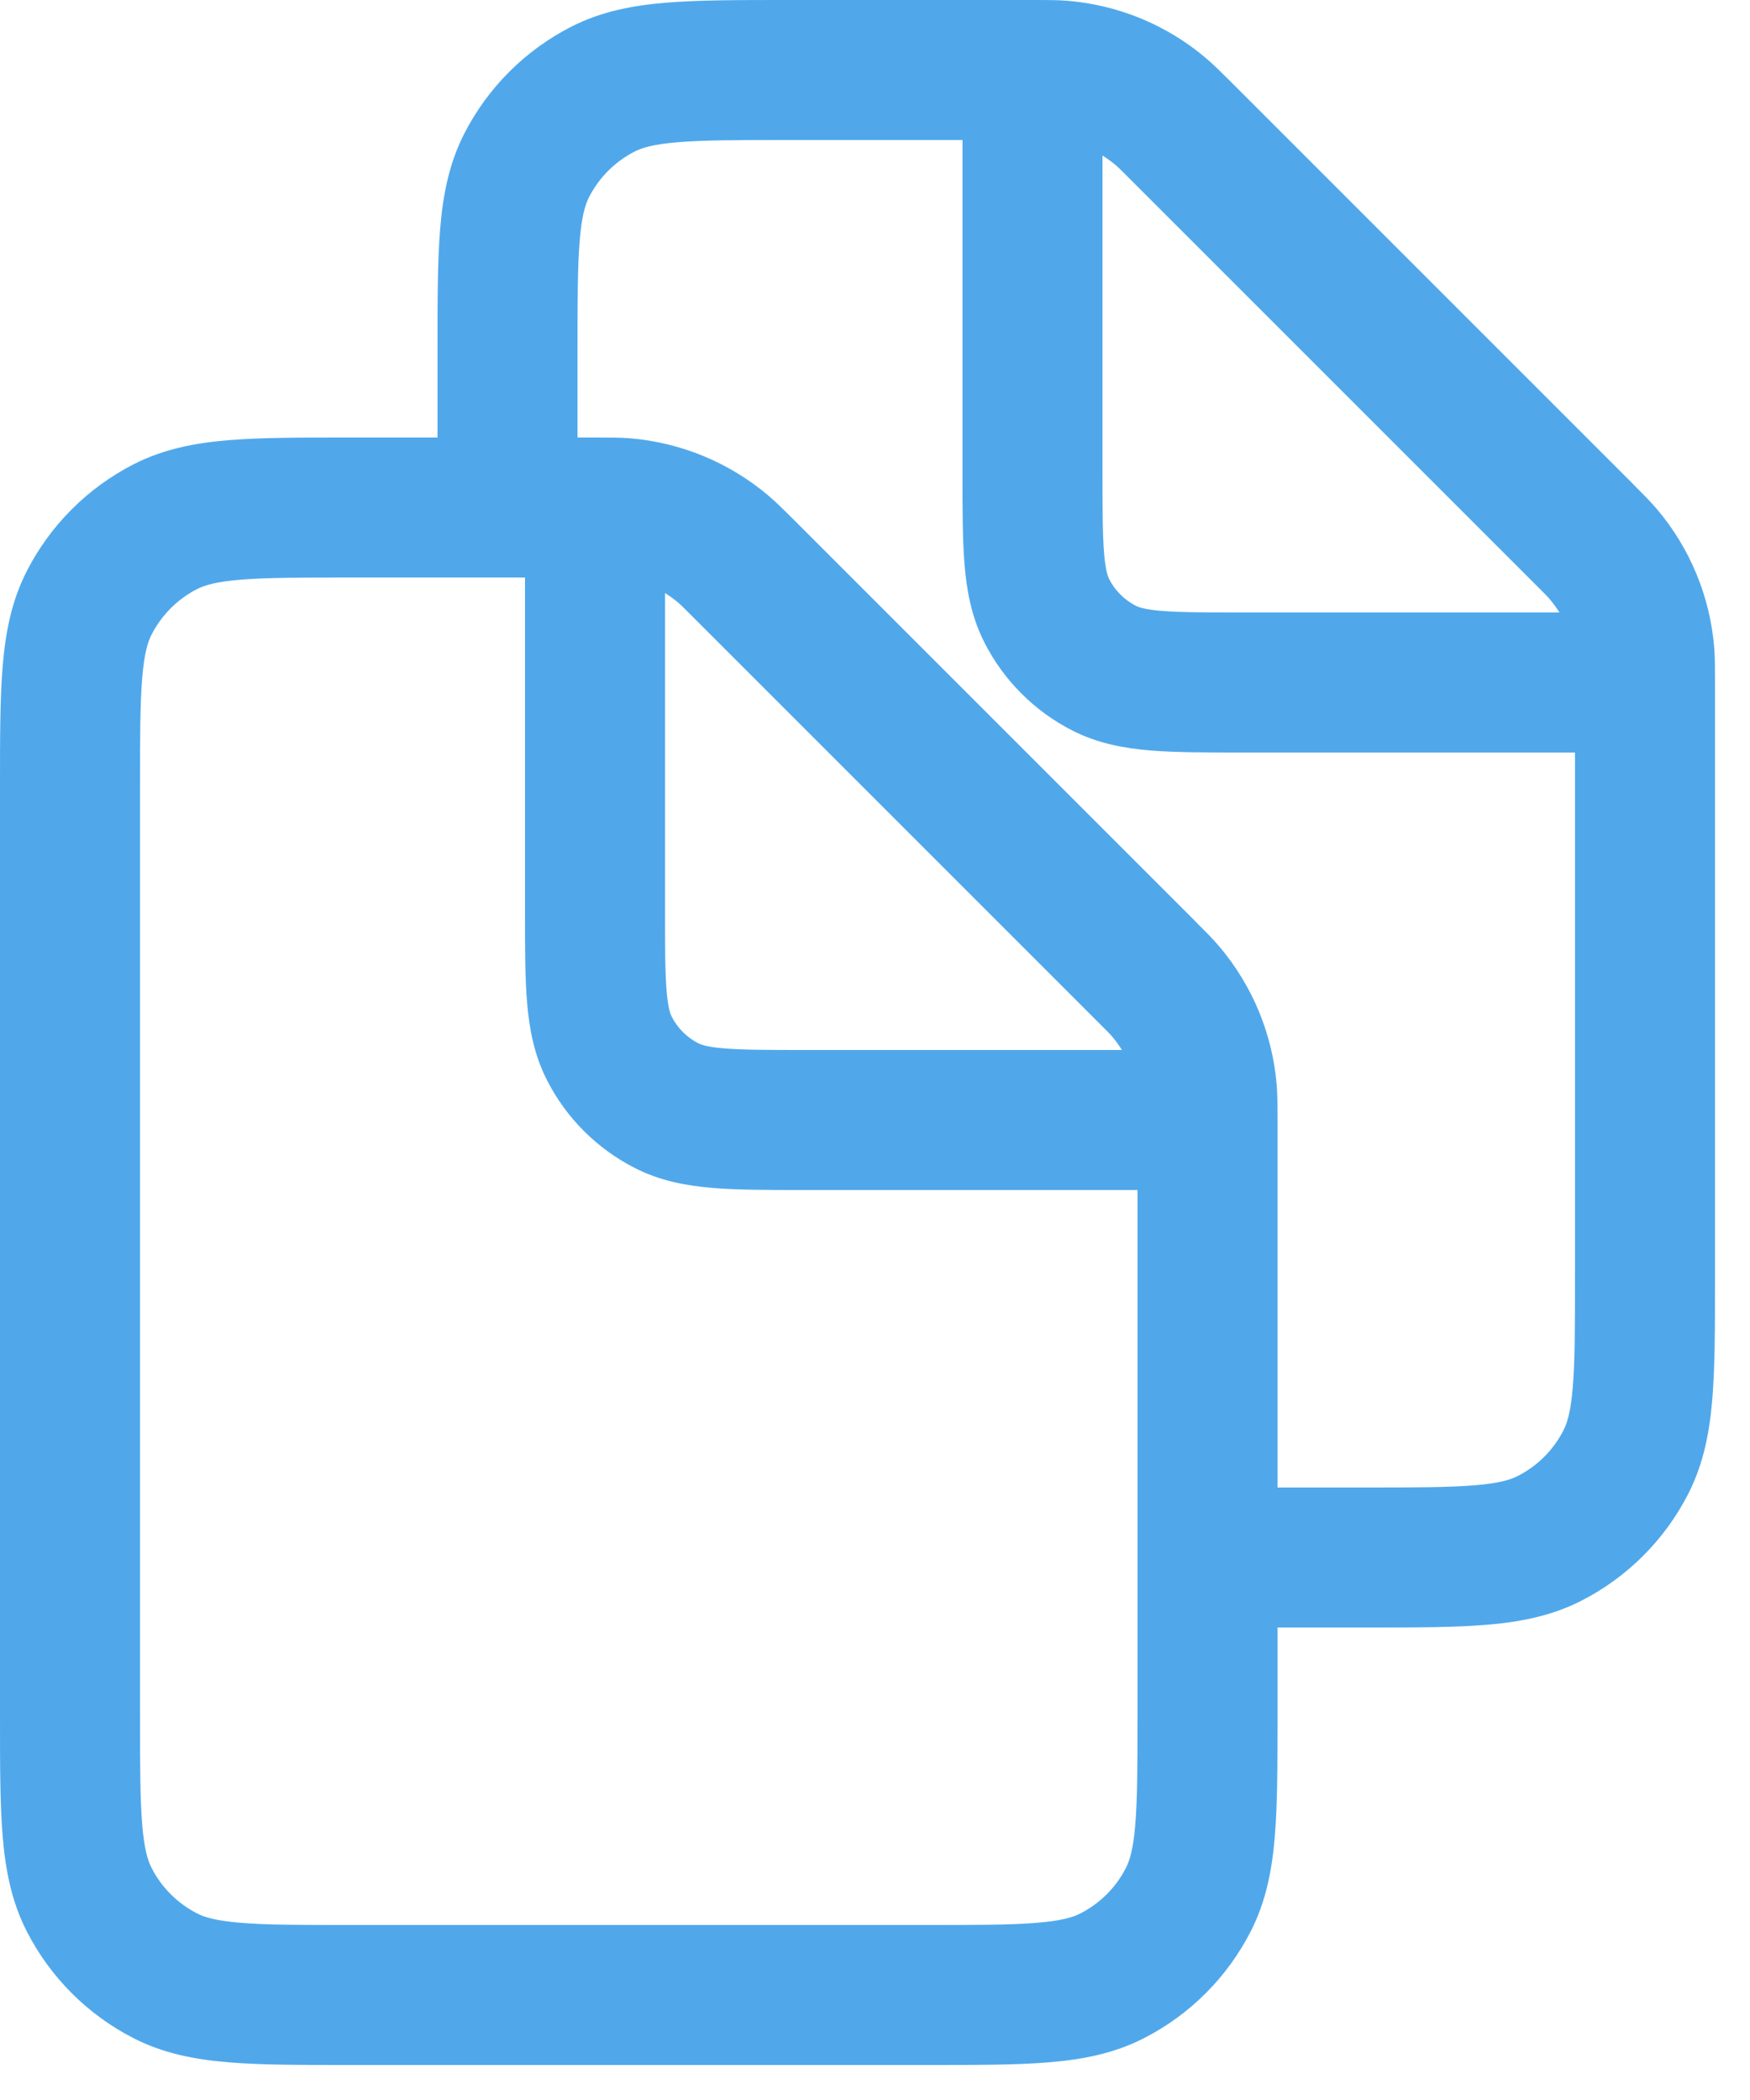<svg width="20" height="24" viewBox="0 0 20 24" fill="none" xmlns="http://www.w3.org/2000/svg">
<path fill-rule="evenodd" clip-rule="evenodd" d="M12.6 5.4V1.778C12.652 1.81 12.701 1.846 12.748 1.885C12.78 1.912 12.813 1.944 12.941 2.073L17.527 6.659C17.656 6.787 17.688 6.82 17.715 6.852C17.754 6.899 17.79 6.948 17.822 7H14.2C13.767 7 13.49 6.999 13.28 6.982C13.079 6.966 13.011 6.938 12.982 6.924C12.851 6.857 12.743 6.75 12.676 6.618C12.662 6.589 12.634 6.521 12.618 6.32C12.601 6.11 12.6 5.833 12.6 5.4ZM18 14.6V8.6H14.2L14.17 8.6C13.775 8.6 13.433 8.6 13.15 8.577C12.85 8.552 12.548 8.498 12.256 8.349C11.823 8.129 11.471 7.777 11.251 7.344C11.102 7.052 11.048 6.75 11.023 6.45C11 6.167 11 5.824 11 5.43L11 5.4V1.6H9C8.427 1.6 8.045 1.601 7.752 1.625C7.468 1.648 7.338 1.689 7.255 1.731C7.029 1.846 6.846 2.029 6.731 2.255C6.689 2.338 6.648 2.468 6.625 2.752C6.601 3.045 6.6 3.427 6.6 4V5H6.8L6.826 5C6.969 5 7.085 5 7.199 5.009C7.783 5.057 8.337 5.287 8.784 5.666C8.871 5.74 8.953 5.822 9.055 5.923L9.073 5.941L13.659 10.527L13.677 10.546L13.677 10.546C13.778 10.647 13.86 10.729 13.934 10.816C14.313 11.263 14.543 11.817 14.591 12.401C14.6 12.515 14.6 12.631 14.6 12.774L14.6 12.8V17H15.6C16.173 17 16.555 16.999 16.849 16.975C17.133 16.952 17.262 16.911 17.345 16.869C17.571 16.754 17.754 16.571 17.869 16.345C17.911 16.262 17.952 16.133 17.975 15.848C17.999 15.555 18 15.173 18 14.6ZM14.6 18.6H15.6H15.632H15.632C16.165 18.6 16.613 18.6 16.979 18.57C17.362 18.539 17.726 18.471 18.071 18.295C18.598 18.026 19.026 17.598 19.295 17.071C19.471 16.726 19.539 16.362 19.57 15.979C19.6 15.613 19.6 15.165 19.6 14.632V14.632V14.6V7.8L19.6 7.774V7.774C19.6 7.631 19.6 7.515 19.591 7.401C19.543 6.817 19.314 6.263 18.934 5.816C18.86 5.729 18.778 5.647 18.677 5.546L18.677 5.546L18.659 5.527L14.073 0.941L14.055 0.923C13.953 0.822 13.871 0.74 13.784 0.666C13.338 0.286 12.783 0.057 12.199 0.009C12.085 -5.43308e-05 11.969 -2.85219e-05 11.826 3.72417e-06L11.8 7.53886e-06H9L8.968 7.06203e-06C8.435 -4.8589e-06 7.988 -1.49321e-05 7.621 0.03C7.238 0.061 6.874 0.129 6.529 0.305C6.002 0.574 5.574 1.002 5.305 1.529C5.129 1.874 5.061 2.238 5.03 2.621C5 2.988 5 3.435 5 3.968L5 4V5H4L3.968 5C3.435 5 2.988 5 2.621 5.03C2.238 5.061 1.874 5.129 1.529 5.305C1.002 5.574 0.574 6.002 0.305 6.529C0.129 6.874 0.061 7.238 0.03 7.621C-2.02965e-05 7.988 -1.08306e-05 8.435 4.35071e-07 8.968V8.968V9V19.6V19.632V19.632C-1.08306e-05 20.165 -2.02962e-05 20.613 0.03 20.979C0.061 21.362 0.129 21.726 0.305 22.071C0.574 22.598 1.002 23.026 1.529 23.295C1.874 23.471 2.238 23.539 2.621 23.57C2.988 23.6 3.435 23.6 3.968 23.6H3.968H4H10.6H10.632H10.632C11.165 23.6 11.613 23.6 11.979 23.57C12.362 23.539 12.726 23.471 13.071 23.295C13.598 23.026 14.026 22.598 14.295 22.071C14.471 21.726 14.539 21.362 14.57 20.979C14.6 20.612 14.6 20.165 14.6 19.632V19.6V18.6ZM7.6 10.4V6.778C7.652 6.81 7.702 6.846 7.748 6.885C7.78 6.912 7.813 6.944 7.941 7.073L12.527 11.659C12.656 11.787 12.688 11.82 12.715 11.852C12.754 11.899 12.79 11.948 12.822 12H9.2C8.767 12 8.49 11.999 8.28 11.982C8.079 11.966 8.011 11.938 7.982 11.924C7.85 11.857 7.743 11.749 7.676 11.618C7.662 11.589 7.634 11.521 7.618 11.32C7.601 11.11 7.6 10.833 7.6 10.4ZM9.2 13.6H13V19.6C13 20.173 12.999 20.555 12.975 20.849C12.952 21.133 12.911 21.262 12.869 21.345C12.754 21.571 12.571 21.754 12.345 21.869C12.262 21.911 12.133 21.952 11.848 21.975C11.555 21.999 11.173 22 10.6 22H4C3.427 22 3.045 21.999 2.752 21.975C2.468 21.952 2.338 21.911 2.255 21.869C2.029 21.754 1.846 21.571 1.731 21.345C1.689 21.262 1.648 21.133 1.625 20.849C1.601 20.555 1.6 20.173 1.6 19.6V9C1.6 8.427 1.601 8.045 1.625 7.752C1.648 7.468 1.689 7.338 1.731 7.255C1.846 7.029 2.029 6.846 2.255 6.731C2.338 6.689 2.468 6.648 2.752 6.625C3.045 6.601 3.427 6.6 4 6.6H6V10.4L6 10.43C6 10.825 6 11.167 6.023 11.45C6.048 11.75 6.102 12.052 6.251 12.344C6.471 12.777 6.823 13.129 7.256 13.349C7.548 13.498 7.85 13.552 8.15 13.577C8.433 13.6 8.776 13.6 9.17 13.6H9.2Z" fill="#50A8EB"/>
</svg>
